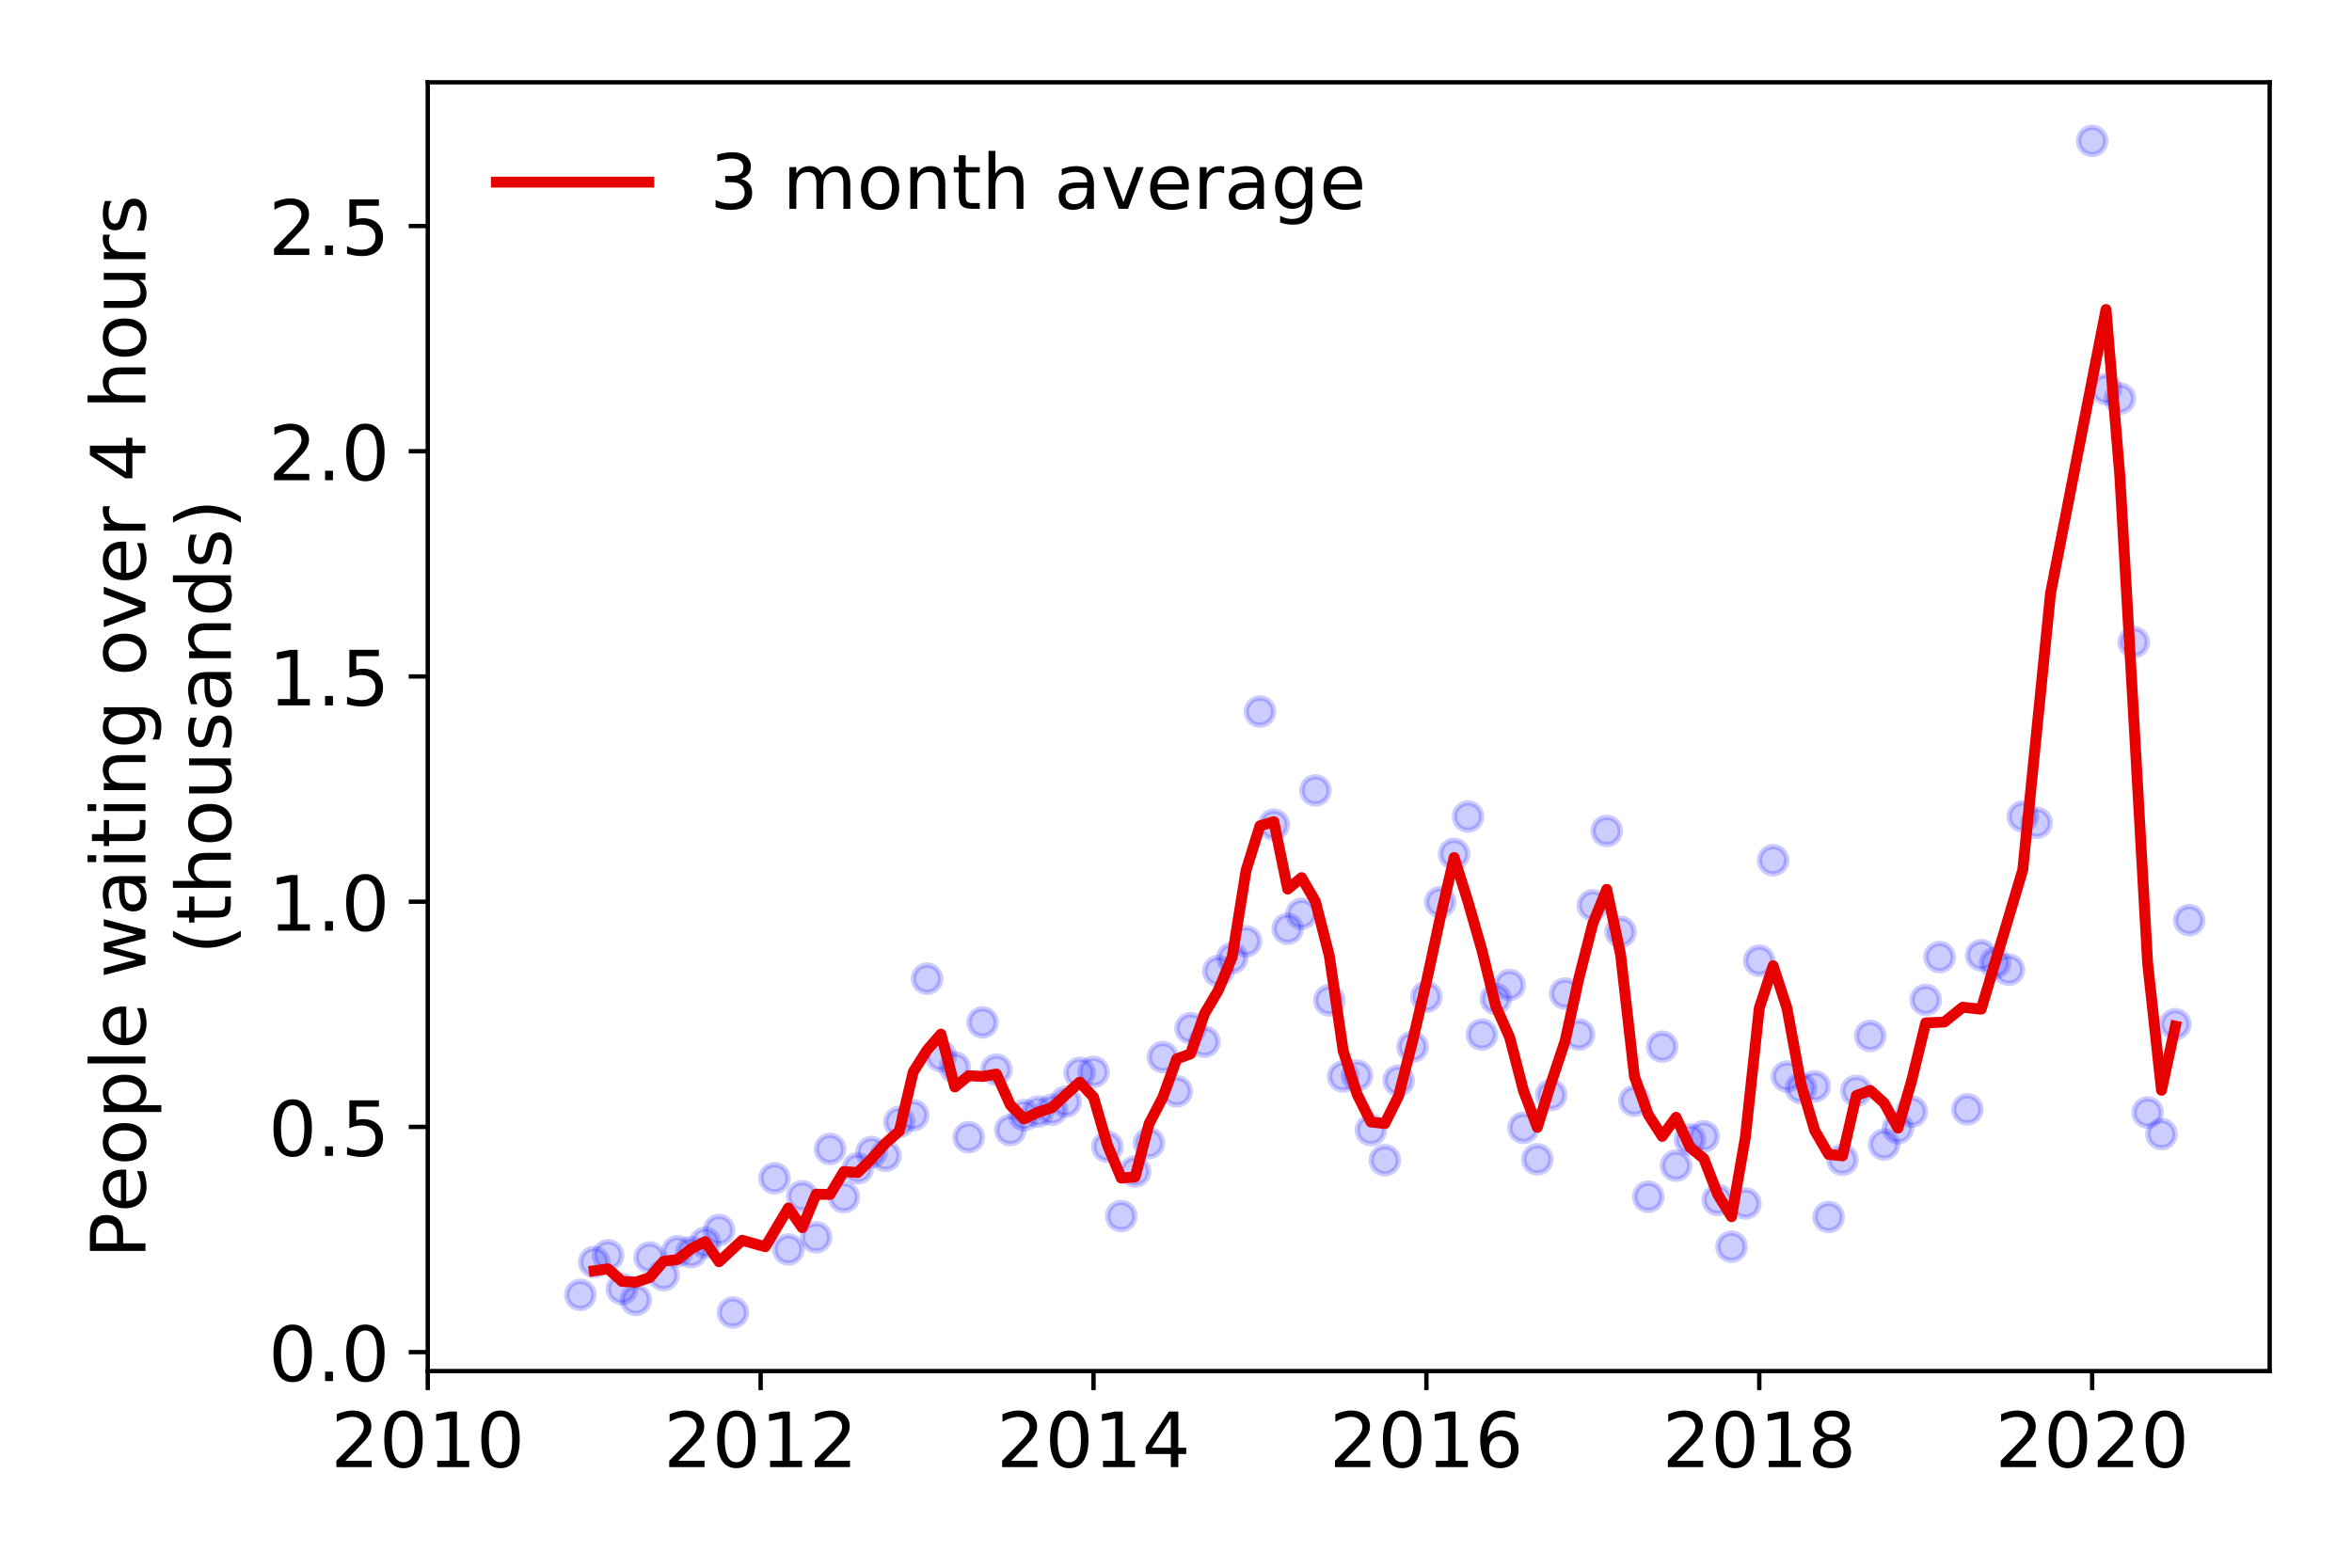 <?xml version="1.0" encoding="utf-8" standalone="no"?>
<!DOCTYPE svg PUBLIC "-//W3C//DTD SVG 1.1//EN"
  "http://www.w3.org/Graphics/SVG/1.1/DTD/svg11.dtd">
<!-- Created with matplotlib (https://matplotlib.org/) -->
<svg height="288pt" version="1.1" viewBox="0 0 432 288" width="432pt" xmlns="http://www.w3.org/2000/svg" xmlns:xlink="http://www.w3.org/1999/xlink">
 <defs>
  <style type="text/css">
*{stroke-linecap:butt;stroke-linejoin:round;}
  </style>
 </defs>
 <g id="figure_1">
  <g id="patch_1">
   <path d="M 0 288 
L 432 288 
L 432 0 
L 0 0 
z
" style="fill:#ffffff;"/>
  </g>
  <g id="axes_1">
   <g id="patch_2">
    <path d="M 78.57 251.88 
L 416.88 251.88 
L 416.88 15.12 
L 78.57 15.12 
z
" style="fill:#ffffff;"/>
   </g>
   <g id="matplotlib.axis_1">
    <g id="xtick_1">
     <g id="line2d_1">
      <defs>
       <path d="M 0 0 
L 0 3.5 
" id="m7b4db0b7ae" style="stroke:#000000;stroke-width:0.8;"/>
      </defs>
      <g>
       <use style="stroke:#000000;stroke-width:0.8;" x="78.57" xlink:href="#m7b4db0b7ae" y="251.88"/>
      </g>
     </g>
     <g id="text_1">
      <!-- 2010 -->
      <defs>
       <path d="M 19.188 8.297 
L 53.609 8.297 
L 53.609 0 
L 7.328 0 
L 7.328 8.297 
Q 12.938 14.109 22.625 23.891 
Q 32.328 33.688 34.812 36.531 
Q 39.547 41.844 41.422 45.531 
Q 43.312 49.219 43.312 52.781 
Q 43.312 58.594 39.234 62.25 
Q 35.156 65.922 28.609 65.922 
Q 23.969 65.922 18.812 64.312 
Q 13.672 62.703 7.812 59.422 
L 7.812 69.391 
Q 13.766 71.781 18.938 73 
Q 24.125 74.219 28.422 74.219 
Q 39.75 74.219 46.484 68.547 
Q 53.219 62.891 53.219 53.422 
Q 53.219 48.922 51.531 44.891 
Q 49.859 40.875 45.406 35.406 
Q 44.188 33.984 37.641 27.219 
Q 31.109 20.453 19.188 8.297 
z
" id="DejaVuSans-50"/>
       <path d="M 31.781 66.406 
Q 24.172 66.406 20.328 58.906 
Q 16.5 51.422 16.5 36.375 
Q 16.5 21.391 20.328 13.891 
Q 24.172 6.391 31.781 6.391 
Q 39.453 6.391 43.281 13.891 
Q 47.125 21.391 47.125 36.375 
Q 47.125 51.422 43.281 58.906 
Q 39.453 66.406 31.781 66.406 
z
M 31.781 74.219 
Q 44.047 74.219 50.516 64.516 
Q 56.984 54.828 56.984 36.375 
Q 56.984 17.969 50.516 8.266 
Q 44.047 -1.422 31.781 -1.422 
Q 19.531 -1.422 13.062 8.266 
Q 6.594 17.969 6.594 36.375 
Q 6.594 54.828 13.062 64.516 
Q 19.531 74.219 31.781 74.219 
z
" id="DejaVuSans-48"/>
       <path d="M 12.406 8.297 
L 28.516 8.297 
L 28.516 63.922 
L 10.984 60.406 
L 10.984 69.391 
L 28.422 72.906 
L 38.281 72.906 
L 38.281 8.297 
L 54.391 8.297 
L 54.391 0 
L 12.406 0 
z
" id="DejaVuSans-49"/>
      </defs>
      <g transform="translate(60.755 269.518)scale(0.14 -0.14)">
       <use xlink:href="#DejaVuSans-50"/>
       <use x="63.623" xlink:href="#DejaVuSans-48"/>
       <use x="127.246" xlink:href="#DejaVuSans-49"/>
       <use x="190.869" xlink:href="#DejaVuSans-48"/>
      </g>
     </g>
    </g>
    <g id="xtick_2">
     <g id="line2d_2">
      <g>
       <use style="stroke:#000000;stroke-width:0.8;" x="139.71" xlink:href="#m7b4db0b7ae" y="251.88"/>
      </g>
     </g>
     <g id="text_2">
      <!-- 2012 -->
      <g transform="translate(121.895 269.518)scale(0.14 -0.14)">
       <use xlink:href="#DejaVuSans-50"/>
       <use x="63.623" xlink:href="#DejaVuSans-48"/>
       <use x="127.246" xlink:href="#DejaVuSans-49"/>
       <use x="190.869" xlink:href="#DejaVuSans-50"/>
      </g>
     </g>
    </g>
    <g id="xtick_3">
     <g id="line2d_3">
      <g>
       <use style="stroke:#000000;stroke-width:0.8;" x="200.851" xlink:href="#m7b4db0b7ae" y="251.88"/>
      </g>
     </g>
     <g id="text_3">
      <!-- 2014 -->
      <defs>
       <path d="M 37.797 64.312 
L 12.891 25.391 
L 37.797 25.391 
z
M 35.203 72.906 
L 47.609 72.906 
L 47.609 25.391 
L 58.016 25.391 
L 58.016 17.188 
L 47.609 17.188 
L 47.609 0 
L 37.797 0 
L 37.797 17.188 
L 4.891 17.188 
L 4.891 26.703 
z
" id="DejaVuSans-52"/>
      </defs>
      <g transform="translate(183.036 269.518)scale(0.14 -0.14)">
       <use xlink:href="#DejaVuSans-50"/>
       <use x="63.623" xlink:href="#DejaVuSans-48"/>
       <use x="127.246" xlink:href="#DejaVuSans-49"/>
       <use x="190.869" xlink:href="#DejaVuSans-52"/>
      </g>
     </g>
    </g>
    <g id="xtick_4">
     <g id="line2d_4">
      <g>
       <use style="stroke:#000000;stroke-width:0.8;" x="261.991" xlink:href="#m7b4db0b7ae" y="251.88"/>
      </g>
     </g>
     <g id="text_4">
      <!-- 2016 -->
      <defs>
       <path d="M 33.016 40.375 
Q 26.375 40.375 22.484 35.828 
Q 18.609 31.297 18.609 23.391 
Q 18.609 15.531 22.484 10.953 
Q 26.375 6.391 33.016 6.391 
Q 39.656 6.391 43.531 10.953 
Q 47.406 15.531 47.406 23.391 
Q 47.406 31.297 43.531 35.828 
Q 39.656 40.375 33.016 40.375 
z
M 52.594 71.297 
L 52.594 62.312 
Q 48.875 64.062 45.094 64.984 
Q 41.312 65.922 37.594 65.922 
Q 27.828 65.922 22.672 59.328 
Q 17.531 52.734 16.797 39.406 
Q 19.672 43.656 24.016 45.922 
Q 28.375 48.188 33.594 48.188 
Q 44.578 48.188 50.953 41.516 
Q 57.328 34.859 57.328 23.391 
Q 57.328 12.156 50.688 5.359 
Q 44.047 -1.422 33.016 -1.422 
Q 20.359 -1.422 13.672 8.266 
Q 6.984 17.969 6.984 36.375 
Q 6.984 53.656 15.188 63.938 
Q 23.391 74.219 37.203 74.219 
Q 40.922 74.219 44.703 73.484 
Q 48.484 72.75 52.594 71.297 
z
" id="DejaVuSans-54"/>
      </defs>
      <g transform="translate(244.176 269.518)scale(0.14 -0.14)">
       <use xlink:href="#DejaVuSans-50"/>
       <use x="63.623" xlink:href="#DejaVuSans-48"/>
       <use x="127.246" xlink:href="#DejaVuSans-49"/>
       <use x="190.869" xlink:href="#DejaVuSans-54"/>
      </g>
     </g>
    </g>
    <g id="xtick_5">
     <g id="line2d_5">
      <g>
       <use style="stroke:#000000;stroke-width:0.8;" x="323.131" xlink:href="#m7b4db0b7ae" y="251.88"/>
      </g>
     </g>
     <g id="text_5">
      <!-- 2018 -->
      <defs>
       <path d="M 31.781 34.625 
Q 24.75 34.625 20.719 30.859 
Q 16.703 27.094 16.703 20.516 
Q 16.703 13.922 20.719 10.156 
Q 24.75 6.391 31.781 6.391 
Q 38.812 6.391 42.859 10.172 
Q 46.922 13.969 46.922 20.516 
Q 46.922 27.094 42.891 30.859 
Q 38.875 34.625 31.781 34.625 
z
M 21.922 38.812 
Q 15.578 40.375 12.031 44.719 
Q 8.5 49.078 8.5 55.328 
Q 8.5 64.062 14.719 69.141 
Q 20.953 74.219 31.781 74.219 
Q 42.672 74.219 48.875 69.141 
Q 55.078 64.062 55.078 55.328 
Q 55.078 49.078 51.531 44.719 
Q 48 40.375 41.703 38.812 
Q 48.828 37.156 52.797 32.312 
Q 56.781 27.484 56.781 20.516 
Q 56.781 9.906 50.312 4.234 
Q 43.844 -1.422 31.781 -1.422 
Q 19.734 -1.422 13.25 4.234 
Q 6.781 9.906 6.781 20.516 
Q 6.781 27.484 10.781 32.312 
Q 14.797 37.156 21.922 38.812 
z
M 18.312 54.391 
Q 18.312 48.734 21.844 45.562 
Q 25.391 42.391 31.781 42.391 
Q 38.141 42.391 41.719 45.562 
Q 45.312 48.734 45.312 54.391 
Q 45.312 60.062 41.719 63.234 
Q 38.141 66.406 31.781 66.406 
Q 25.391 66.406 21.844 63.234 
Q 18.312 60.062 18.312 54.391 
z
" id="DejaVuSans-56"/>
      </defs>
      <g transform="translate(305.316 269.518)scale(0.14 -0.14)">
       <use xlink:href="#DejaVuSans-50"/>
       <use x="63.623" xlink:href="#DejaVuSans-48"/>
       <use x="127.246" xlink:href="#DejaVuSans-49"/>
       <use x="190.869" xlink:href="#DejaVuSans-56"/>
      </g>
     </g>
    </g>
    <g id="xtick_6">
     <g id="line2d_6">
      <g>
       <use style="stroke:#000000;stroke-width:0.8;" x="384.272" xlink:href="#m7b4db0b7ae" y="251.88"/>
      </g>
     </g>
     <g id="text_6">
      <!-- 2020 -->
      <g transform="translate(366.457 269.518)scale(0.14 -0.14)">
       <use xlink:href="#DejaVuSans-50"/>
       <use x="63.623" xlink:href="#DejaVuSans-48"/>
       <use x="127.246" xlink:href="#DejaVuSans-50"/>
       <use x="190.869" xlink:href="#DejaVuSans-48"/>
      </g>
     </g>
    </g>
   </g>
   <g id="matplotlib.axis_2">
    <g id="ytick_1">
     <g id="line2d_7">
      <defs>
       <path d="M 0 0 
L -3.5 0 
" id="mf5b77425ca" style="stroke:#000000;stroke-width:0.8;"/>
      </defs>
      <g>
       <use style="stroke:#000000;stroke-width:0.8;" x="78.57" xlink:href="#mf5b77425ca" y="248.4"/>
      </g>
     </g>
     <g id="text_7">
      <!-- 0.0 -->
      <defs>
       <path d="M 10.688 12.406 
L 21 12.406 
L 21 0 
L 10.688 0 
z
" id="DejaVuSans-46"/>
      </defs>
      <g transform="translate(49.306 253.719)scale(0.14 -0.14)">
       <use xlink:href="#DejaVuSans-48"/>
       <use x="63.623" xlink:href="#DejaVuSans-46"/>
       <use x="95.41" xlink:href="#DejaVuSans-48"/>
      </g>
     </g>
    </g>
    <g id="ytick_2">
     <g id="line2d_8">
      <g>
       <use style="stroke:#000000;stroke-width:0.8;" x="78.57" xlink:href="#mf5b77425ca" y="207.025"/>
      </g>
     </g>
     <g id="text_8">
      <!-- 0.5 -->
      <defs>
       <path d="M 10.797 72.906 
L 49.516 72.906 
L 49.516 64.594 
L 19.828 64.594 
L 19.828 46.734 
Q 21.969 47.469 24.109 47.828 
Q 26.266 48.188 28.422 48.188 
Q 40.625 48.188 47.75 41.5 
Q 54.891 34.812 54.891 23.391 
Q 54.891 11.625 47.562 5.094 
Q 40.234 -1.422 26.906 -1.422 
Q 22.312 -1.422 17.547 -0.641 
Q 12.797 0.141 7.719 1.703 
L 7.719 11.625 
Q 12.109 9.234 16.797 8.062 
Q 21.484 6.891 26.703 6.891 
Q 35.156 6.891 40.078 11.328 
Q 45.016 15.766 45.016 23.391 
Q 45.016 31 40.078 35.438 
Q 35.156 39.891 26.703 39.891 
Q 22.75 39.891 18.812 39.016 
Q 14.891 38.141 10.797 36.281 
z
" id="DejaVuSans-53"/>
      </defs>
      <g transform="translate(49.306 212.344)scale(0.14 -0.14)">
       <use xlink:href="#DejaVuSans-48"/>
       <use x="63.623" xlink:href="#DejaVuSans-46"/>
       <use x="95.41" xlink:href="#DejaVuSans-53"/>
      </g>
     </g>
    </g>
    <g id="ytick_3">
     <g id="line2d_9">
      <g>
       <use style="stroke:#000000;stroke-width:0.8;" x="78.57" xlink:href="#mf5b77425ca" y="165.649"/>
      </g>
     </g>
     <g id="text_9">
      <!-- 1.0 -->
      <g transform="translate(49.306 170.968)scale(0.14 -0.14)">
       <use xlink:href="#DejaVuSans-49"/>
       <use x="63.623" xlink:href="#DejaVuSans-46"/>
       <use x="95.41" xlink:href="#DejaVuSans-48"/>
      </g>
     </g>
    </g>
    <g id="ytick_4">
     <g id="line2d_10">
      <g>
       <use style="stroke:#000000;stroke-width:0.8;" x="78.57" xlink:href="#mf5b77425ca" y="124.273"/>
      </g>
     </g>
     <g id="text_10">
      <!-- 1.5 -->
      <g transform="translate(49.306 129.592)scale(0.14 -0.14)">
       <use xlink:href="#DejaVuSans-49"/>
       <use x="63.623" xlink:href="#DejaVuSans-46"/>
       <use x="95.41" xlink:href="#DejaVuSans-53"/>
      </g>
     </g>
    </g>
    <g id="ytick_5">
     <g id="line2d_11">
      <g>
       <use style="stroke:#000000;stroke-width:0.8;" x="78.57" xlink:href="#mf5b77425ca" y="82.898"/>
      </g>
     </g>
     <g id="text_11">
      <!-- 2.0 -->
      <g transform="translate(49.306 88.216)scale(0.14 -0.14)">
       <use xlink:href="#DejaVuSans-50"/>
       <use x="63.623" xlink:href="#DejaVuSans-46"/>
       <use x="95.41" xlink:href="#DejaVuSans-48"/>
      </g>
     </g>
    </g>
    <g id="ytick_6">
     <g id="line2d_12">
      <g>
       <use style="stroke:#000000;stroke-width:0.8;" x="78.57" xlink:href="#mf5b77425ca" y="41.522"/>
      </g>
     </g>
     <g id="text_12">
      <!-- 2.5 -->
      <g transform="translate(49.306 46.841)scale(0.14 -0.14)">
       <use xlink:href="#DejaVuSans-50"/>
       <use x="63.623" xlink:href="#DejaVuSans-46"/>
       <use x="95.41" xlink:href="#DejaVuSans-53"/>
      </g>
     </g>
    </g>
    <g id="text_13">
     <!-- People waiting over 4 hours -->
     <defs>
      <path d="M 19.672 64.797 
L 19.672 37.406 
L 32.078 37.406 
Q 38.969 37.406 42.719 40.969 
Q 46.484 44.531 46.484 51.125 
Q 46.484 57.672 42.719 61.234 
Q 38.969 64.797 32.078 64.797 
z
M 9.812 72.906 
L 32.078 72.906 
Q 44.344 72.906 50.609 67.359 
Q 56.891 61.812 56.891 51.125 
Q 56.891 40.328 50.609 34.812 
Q 44.344 29.297 32.078 29.297 
L 19.672 29.297 
L 19.672 0 
L 9.812 0 
z
" id="DejaVuSans-80"/>
      <path d="M 56.203 29.594 
L 56.203 25.203 
L 14.891 25.203 
Q 15.484 15.922 20.484 11.062 
Q 25.484 6.203 34.422 6.203 
Q 39.594 6.203 44.453 7.469 
Q 49.312 8.734 54.109 11.281 
L 54.109 2.781 
Q 49.266 0.734 44.188 -0.344 
Q 39.109 -1.422 33.891 -1.422 
Q 20.797 -1.422 13.156 6.188 
Q 5.516 13.812 5.516 26.812 
Q 5.516 40.234 12.766 48.109 
Q 20.016 56 32.328 56 
Q 43.359 56 49.781 48.891 
Q 56.203 41.797 56.203 29.594 
z
M 47.219 32.234 
Q 47.125 39.594 43.094 43.984 
Q 39.062 48.391 32.422 48.391 
Q 24.906 48.391 20.391 44.141 
Q 15.875 39.891 15.188 32.172 
z
" id="DejaVuSans-101"/>
      <path d="M 30.609 48.391 
Q 23.391 48.391 19.188 42.75 
Q 14.984 37.109 14.984 27.297 
Q 14.984 17.484 19.156 11.844 
Q 23.344 6.203 30.609 6.203 
Q 37.797 6.203 41.984 11.859 
Q 46.188 17.531 46.188 27.297 
Q 46.188 37.016 41.984 42.703 
Q 37.797 48.391 30.609 48.391 
z
M 30.609 56 
Q 42.328 56 49.016 48.375 
Q 55.719 40.766 55.719 27.297 
Q 55.719 13.875 49.016 6.219 
Q 42.328 -1.422 30.609 -1.422 
Q 18.844 -1.422 12.172 6.219 
Q 5.516 13.875 5.516 27.297 
Q 5.516 40.766 12.172 48.375 
Q 18.844 56 30.609 56 
z
" id="DejaVuSans-111"/>
      <path d="M 18.109 8.203 
L 18.109 -20.797 
L 9.078 -20.797 
L 9.078 54.688 
L 18.109 54.688 
L 18.109 46.391 
Q 20.953 51.266 25.266 53.625 
Q 29.594 56 35.594 56 
Q 45.562 56 51.781 48.094 
Q 58.016 40.188 58.016 27.297 
Q 58.016 14.406 51.781 6.484 
Q 45.562 -1.422 35.594 -1.422 
Q 29.594 -1.422 25.266 0.953 
Q 20.953 3.328 18.109 8.203 
z
M 48.688 27.297 
Q 48.688 37.203 44.609 42.844 
Q 40.531 48.484 33.406 48.484 
Q 26.266 48.484 22.188 42.844 
Q 18.109 37.203 18.109 27.297 
Q 18.109 17.391 22.188 11.75 
Q 26.266 6.109 33.406 6.109 
Q 40.531 6.109 44.609 11.75 
Q 48.688 17.391 48.688 27.297 
z
" id="DejaVuSans-112"/>
      <path d="M 9.422 75.984 
L 18.406 75.984 
L 18.406 0 
L 9.422 0 
z
" id="DejaVuSans-108"/>
      <path id="DejaVuSans-32"/>
      <path d="M 4.203 54.688 
L 13.188 54.688 
L 24.422 12.016 
L 35.594 54.688 
L 46.188 54.688 
L 57.422 12.016 
L 68.609 54.688 
L 77.594 54.688 
L 63.281 0 
L 52.688 0 
L 40.922 44.828 
L 29.109 0 
L 18.5 0 
z
" id="DejaVuSans-119"/>
      <path d="M 34.281 27.484 
Q 23.391 27.484 19.188 25 
Q 14.984 22.516 14.984 16.5 
Q 14.984 11.719 18.141 8.906 
Q 21.297 6.109 26.703 6.109 
Q 34.188 6.109 38.703 11.406 
Q 43.219 16.703 43.219 25.484 
L 43.219 27.484 
z
M 52.203 31.203 
L 52.203 0 
L 43.219 0 
L 43.219 8.297 
Q 40.141 3.328 35.547 0.953 
Q 30.953 -1.422 24.312 -1.422 
Q 15.922 -1.422 10.953 3.297 
Q 6 8.016 6 15.922 
Q 6 25.141 12.172 29.828 
Q 18.359 34.516 30.609 34.516 
L 43.219 34.516 
L 43.219 35.406 
Q 43.219 41.609 39.141 45 
Q 35.062 48.391 27.688 48.391 
Q 23 48.391 18.547 47.266 
Q 14.109 46.141 10.016 43.891 
L 10.016 52.203 
Q 14.938 54.109 19.578 55.047 
Q 24.219 56 28.609 56 
Q 40.484 56 46.344 49.844 
Q 52.203 43.703 52.203 31.203 
z
" id="DejaVuSans-97"/>
      <path d="M 9.422 54.688 
L 18.406 54.688 
L 18.406 0 
L 9.422 0 
z
M 9.422 75.984 
L 18.406 75.984 
L 18.406 64.594 
L 9.422 64.594 
z
" id="DejaVuSans-105"/>
      <path d="M 18.312 70.219 
L 18.312 54.688 
L 36.812 54.688 
L 36.812 47.703 
L 18.312 47.703 
L 18.312 18.016 
Q 18.312 11.328 20.141 9.422 
Q 21.969 7.516 27.594 7.516 
L 36.812 7.516 
L 36.812 0 
L 27.594 0 
Q 17.188 0 13.234 3.875 
Q 9.281 7.766 9.281 18.016 
L 9.281 47.703 
L 2.688 47.703 
L 2.688 54.688 
L 9.281 54.688 
L 9.281 70.219 
z
" id="DejaVuSans-116"/>
      <path d="M 54.891 33.016 
L 54.891 0 
L 45.906 0 
L 45.906 32.719 
Q 45.906 40.484 42.875 44.328 
Q 39.844 48.188 33.797 48.188 
Q 26.516 48.188 22.312 43.547 
Q 18.109 38.922 18.109 30.906 
L 18.109 0 
L 9.078 0 
L 9.078 54.688 
L 18.109 54.688 
L 18.109 46.188 
Q 21.344 51.125 25.703 53.562 
Q 30.078 56 35.797 56 
Q 45.219 56 50.047 50.172 
Q 54.891 44.344 54.891 33.016 
z
" id="DejaVuSans-110"/>
      <path d="M 45.406 27.984 
Q 45.406 37.75 41.375 43.109 
Q 37.359 48.484 30.078 48.484 
Q 22.859 48.484 18.828 43.109 
Q 14.797 37.75 14.797 27.984 
Q 14.797 18.266 18.828 12.891 
Q 22.859 7.516 30.078 7.516 
Q 37.359 7.516 41.375 12.891 
Q 45.406 18.266 45.406 27.984 
z
M 54.391 6.781 
Q 54.391 -7.172 48.188 -13.984 
Q 42 -20.797 29.203 -20.797 
Q 24.469 -20.797 20.266 -20.094 
Q 16.062 -19.391 12.109 -17.922 
L 12.109 -9.188 
Q 16.062 -11.328 19.922 -12.344 
Q 23.781 -13.375 27.781 -13.375 
Q 36.625 -13.375 41.016 -8.766 
Q 45.406 -4.156 45.406 5.172 
L 45.406 9.625 
Q 42.625 4.781 38.281 2.391 
Q 33.938 0 27.875 0 
Q 17.828 0 11.672 7.656 
Q 5.516 15.328 5.516 27.984 
Q 5.516 40.672 11.672 48.328 
Q 17.828 56 27.875 56 
Q 33.938 56 38.281 53.609 
Q 42.625 51.219 45.406 46.391 
L 45.406 54.688 
L 54.391 54.688 
z
" id="DejaVuSans-103"/>
      <path d="M 2.984 54.688 
L 12.5 54.688 
L 29.594 8.797 
L 46.688 54.688 
L 56.203 54.688 
L 35.688 0 
L 23.484 0 
z
" id="DejaVuSans-118"/>
      <path d="M 41.109 46.297 
Q 39.594 47.172 37.812 47.578 
Q 36.031 48 33.891 48 
Q 26.266 48 22.188 43.047 
Q 18.109 38.094 18.109 28.812 
L 18.109 0 
L 9.078 0 
L 9.078 54.688 
L 18.109 54.688 
L 18.109 46.188 
Q 20.953 51.172 25.484 53.578 
Q 30.031 56 36.531 56 
Q 37.453 56 38.578 55.875 
Q 39.703 55.766 41.062 55.516 
z
" id="DejaVuSans-114"/>
      <path d="M 54.891 33.016 
L 54.891 0 
L 45.906 0 
L 45.906 32.719 
Q 45.906 40.484 42.875 44.328 
Q 39.844 48.188 33.797 48.188 
Q 26.516 48.188 22.312 43.547 
Q 18.109 38.922 18.109 30.906 
L 18.109 0 
L 9.078 0 
L 9.078 75.984 
L 18.109 75.984 
L 18.109 46.188 
Q 21.344 51.125 25.703 53.562 
Q 30.078 56 35.797 56 
Q 45.219 56 50.047 50.172 
Q 54.891 44.344 54.891 33.016 
z
" id="DejaVuSans-104"/>
      <path d="M 8.5 21.578 
L 8.5 54.688 
L 17.484 54.688 
L 17.484 21.922 
Q 17.484 14.156 20.5 10.266 
Q 23.531 6.391 29.594 6.391 
Q 36.859 6.391 41.078 11.031 
Q 45.312 15.672 45.312 23.688 
L 45.312 54.688 
L 54.297 54.688 
L 54.297 0 
L 45.312 0 
L 45.312 8.406 
Q 42.047 3.422 37.719 1 
Q 33.406 -1.422 27.688 -1.422 
Q 18.266 -1.422 13.375 4.438 
Q 8.5 10.297 8.5 21.578 
z
M 31.109 56 
z
" id="DejaVuSans-117"/>
      <path d="M 44.281 53.078 
L 44.281 44.578 
Q 40.484 46.531 36.375 47.5 
Q 32.281 48.484 27.875 48.484 
Q 21.188 48.484 17.844 46.438 
Q 14.5 44.391 14.5 40.281 
Q 14.5 37.156 16.891 35.375 
Q 19.281 33.594 26.516 31.984 
L 29.594 31.297 
Q 39.156 29.25 43.188 25.516 
Q 47.219 21.781 47.219 15.094 
Q 47.219 7.469 41.188 3.016 
Q 35.156 -1.422 24.609 -1.422 
Q 20.219 -1.422 15.453 -0.562 
Q 10.688 0.297 5.422 2 
L 5.422 11.281 
Q 10.406 8.688 15.234 7.391 
Q 20.062 6.109 24.812 6.109 
Q 31.156 6.109 34.562 8.281 
Q 37.984 10.453 37.984 14.406 
Q 37.984 18.062 35.516 20.016 
Q 33.062 21.969 24.703 23.781 
L 21.578 24.516 
Q 13.234 26.266 9.516 29.906 
Q 5.812 33.547 5.812 39.891 
Q 5.812 47.609 11.281 51.797 
Q 16.75 56 26.812 56 
Q 31.781 56 36.172 55.266 
Q 40.578 54.547 44.281 53.078 
z
" id="DejaVuSans-115"/>
     </defs>
     <g transform="translate(26.717 231.175)rotate(-90)scale(0.14 -0.14)">
      <use xlink:href="#DejaVuSans-80"/>
      <use x="60.256" xlink:href="#DejaVuSans-101"/>
      <use x="121.779" xlink:href="#DejaVuSans-111"/>
      <use x="182.961" xlink:href="#DejaVuSans-112"/>
      <use x="246.438" xlink:href="#DejaVuSans-108"/>
      <use x="274.221" xlink:href="#DejaVuSans-101"/>
      <use x="335.744" xlink:href="#DejaVuSans-32"/>
      <use x="367.531" xlink:href="#DejaVuSans-119"/>
      <use x="449.318" xlink:href="#DejaVuSans-97"/>
      <use x="510.598" xlink:href="#DejaVuSans-105"/>
      <use x="538.381" xlink:href="#DejaVuSans-116"/>
      <use x="577.59" xlink:href="#DejaVuSans-105"/>
      <use x="605.373" xlink:href="#DejaVuSans-110"/>
      <use x="668.752" xlink:href="#DejaVuSans-103"/>
      <use x="732.229" xlink:href="#DejaVuSans-32"/>
      <use x="764.016" xlink:href="#DejaVuSans-111"/>
      <use x="825.197" xlink:href="#DejaVuSans-118"/>
      <use x="884.377" xlink:href="#DejaVuSans-101"/>
      <use x="945.9" xlink:href="#DejaVuSans-114"/>
      <use x="987.014" xlink:href="#DejaVuSans-32"/>
      <use x="1018.801" xlink:href="#DejaVuSans-52"/>
      <use x="1082.424" xlink:href="#DejaVuSans-32"/>
      <use x="1114.211" xlink:href="#DejaVuSans-104"/>
      <use x="1177.59" xlink:href="#DejaVuSans-111"/>
      <use x="1238.771" xlink:href="#DejaVuSans-117"/>
      <use x="1302.15" xlink:href="#DejaVuSans-114"/>
      <use x="1343.264" xlink:href="#DejaVuSans-115"/>
     </g>
     <!-- (thousands) -->
     <defs>
      <path d="M 31 75.875 
Q 24.469 64.656 21.281 53.656 
Q 18.109 42.672 18.109 31.391 
Q 18.109 20.125 21.312 9.062 
Q 24.516 -2 31 -13.188 
L 23.188 -13.188 
Q 15.875 -1.703 12.234 9.375 
Q 8.594 20.453 8.594 31.391 
Q 8.594 42.281 12.203 53.312 
Q 15.828 64.359 23.188 75.875 
z
" id="DejaVuSans-40"/>
      <path d="M 45.406 46.391 
L 45.406 75.984 
L 54.391 75.984 
L 54.391 0 
L 45.406 0 
L 45.406 8.203 
Q 42.578 3.328 38.25 0.953 
Q 33.938 -1.422 27.875 -1.422 
Q 17.969 -1.422 11.734 6.484 
Q 5.516 14.406 5.516 27.297 
Q 5.516 40.188 11.734 48.094 
Q 17.969 56 27.875 56 
Q 33.938 56 38.25 53.625 
Q 42.578 51.266 45.406 46.391 
z
M 14.797 27.297 
Q 14.797 17.391 18.875 11.75 
Q 22.953 6.109 30.078 6.109 
Q 37.203 6.109 41.297 11.75 
Q 45.406 17.391 45.406 27.297 
Q 45.406 37.203 41.297 42.844 
Q 37.203 48.484 30.078 48.484 
Q 22.953 48.484 18.875 42.844 
Q 14.797 37.203 14.797 27.297 
z
" id="DejaVuSans-100"/>
      <path d="M 8.016 75.875 
L 15.828 75.875 
Q 23.141 64.359 26.781 53.312 
Q 30.422 42.281 30.422 31.391 
Q 30.422 20.453 26.781 9.375 
Q 23.141 -1.703 15.828 -13.188 
L 8.016 -13.188 
Q 14.5 -2 17.703 9.062 
Q 20.906 20.125 20.906 31.391 
Q 20.906 42.672 17.703 53.656 
Q 14.5 64.656 8.016 75.875 
z
" id="DejaVuSans-41"/>
     </defs>
     <g transform="translate(42.394 175.325)rotate(-90)scale(0.14 -0.14)">
      <use xlink:href="#DejaVuSans-40"/>
      <use x="39.014" xlink:href="#DejaVuSans-116"/>
      <use x="78.223" xlink:href="#DejaVuSans-104"/>
      <use x="141.602" xlink:href="#DejaVuSans-111"/>
      <use x="202.783" xlink:href="#DejaVuSans-117"/>
      <use x="266.162" xlink:href="#DejaVuSans-115"/>
      <use x="318.262" xlink:href="#DejaVuSans-97"/>
      <use x="379.541" xlink:href="#DejaVuSans-110"/>
      <use x="442.92" xlink:href="#DejaVuSans-100"/>
      <use x="506.396" xlink:href="#DejaVuSans-115"/>
      <use x="558.496" xlink:href="#DejaVuSans-41"/>
     </g>
    </g>
   </g>
   <g id="line2d_13">
    <defs>
     <path d="M 0 2.5 
C 0.663 2.5 1.299 2.237 1.768 1.768 
C 2.237 1.299 2.5 0.663 2.5 0 
C 2.5 -0.663 2.237 -1.299 1.768 -1.768 
C 1.299 -2.237 0.663 -2.5 0 -2.5 
C -0.663 -2.5 -1.299 -2.237 -1.768 -1.768 
C -2.237 -1.299 -2.5 -0.663 -2.5 0 
C -2.5 0.663 -2.237 1.299 -1.768 1.768 
C -1.299 2.237 -0.663 2.5 0 2.5 
z
" id="mfb0675522c" style="stroke:#0000ff;stroke-opacity:0.2;"/>
    </defs>
    <g clip-path="url(#pc6dfa59735)">
     <use style="fill:#0000ff;fill-opacity:0.2;stroke:#0000ff;stroke-opacity:0.2;" x="402.104" xlink:href="#mfb0675522c" y="169.042"/>
     <use style="fill:#0000ff;fill-opacity:0.2;stroke:#0000ff;stroke-opacity:0.2;" x="399.557" xlink:href="#mfb0675522c" y="188.157"/>
     <use style="fill:#0000ff;fill-opacity:0.2;stroke:#0000ff;stroke-opacity:0.2;" x="397.009" xlink:href="#mfb0675522c" y="208.349"/>
     <use style="fill:#0000ff;fill-opacity:0.2;stroke:#0000ff;stroke-opacity:0.2;" x="394.462" xlink:href="#mfb0675522c" y="204.377"/>
     <use style="fill:#0000ff;fill-opacity:0.2;stroke:#0000ff;stroke-opacity:0.2;" x="391.914" xlink:href="#mfb0675522c" y="117.984"/>
     <use style="fill:#0000ff;fill-opacity:0.2;stroke:#0000ff;stroke-opacity:0.2;" x="389.367" xlink:href="#mfb0675522c" y="73.216"/>
     <use style="fill:#0000ff;fill-opacity:0.2;stroke:#0000ff;stroke-opacity:0.2;" x="386.819" xlink:href="#mfb0675522c" y="71.478"/>
     <use style="fill:#0000ff;fill-opacity:0.2;stroke:#0000ff;stroke-opacity:0.2;" x="384.272" xlink:href="#mfb0675522c" y="25.882"/>
     <use style="fill:#0000ff;fill-opacity:0.2;stroke:#0000ff;stroke-opacity:0.2;" x="374.082" xlink:href="#mfb0675522c" y="151.167"/>
     <use style="fill:#0000ff;fill-opacity:0.2;stroke:#0000ff;stroke-opacity:0.2;" x="371.534" xlink:href="#mfb0675522c" y="150.009"/>
     <use style="fill:#0000ff;fill-opacity:0.2;stroke:#0000ff;stroke-opacity:0.2;" x="368.987" xlink:href="#mfb0675522c" y="178.144"/>
     <use style="fill:#0000ff;fill-opacity:0.2;stroke:#0000ff;stroke-opacity:0.2;" x="366.439" xlink:href="#mfb0675522c" y="176.903"/>
     <use style="fill:#0000ff;fill-opacity:0.2;stroke:#0000ff;stroke-opacity:0.2;" x="363.892" xlink:href="#mfb0675522c" y="175.496"/>
     <use style="fill:#0000ff;fill-opacity:0.2;stroke:#0000ff;stroke-opacity:0.2;" x="361.344" xlink:href="#mfb0675522c" y="203.797"/>
     <use style="fill:#0000ff;fill-opacity:0.2;stroke:#0000ff;stroke-opacity:0.2;" x="356.249" xlink:href="#mfb0675522c" y="175.827"/>
     <use style="fill:#0000ff;fill-opacity:0.2;stroke:#0000ff;stroke-opacity:0.2;" x="353.702" xlink:href="#mfb0675522c" y="183.689"/>
     <use style="fill:#0000ff;fill-opacity:0.2;stroke:#0000ff;stroke-opacity:0.2;" x="351.154" xlink:href="#mfb0675522c" y="204.211"/>
     <use style="fill:#0000ff;fill-opacity:0.2;stroke:#0000ff;stroke-opacity:0.2;" x="348.607" xlink:href="#mfb0675522c" y="207.273"/>
     <use style="fill:#0000ff;fill-opacity:0.2;stroke:#0000ff;stroke-opacity:0.2;" x="346.059" xlink:href="#mfb0675522c" y="210.252"/>
     <use style="fill:#0000ff;fill-opacity:0.2;stroke:#0000ff;stroke-opacity:0.2;" x="343.512" xlink:href="#mfb0675522c" y="190.309"/>
     <use style="fill:#0000ff;fill-opacity:0.2;stroke:#0000ff;stroke-opacity:0.2;" x="340.964" xlink:href="#mfb0675522c" y="200.404"/>
     <use style="fill:#0000ff;fill-opacity:0.2;stroke:#0000ff;stroke-opacity:0.2;" x="338.417" xlink:href="#mfb0675522c" y="213.065"/>
     <use style="fill:#0000ff;fill-opacity:0.2;stroke:#0000ff;stroke-opacity:0.2;" x="335.869" xlink:href="#mfb0675522c" y="223.575"/>
     <use style="fill:#0000ff;fill-opacity:0.2;stroke:#0000ff;stroke-opacity:0.2;" x="333.322" xlink:href="#mfb0675522c" y="199.577"/>
     <use style="fill:#0000ff;fill-opacity:0.2;stroke:#0000ff;stroke-opacity:0.2;" x="330.774" xlink:href="#mfb0675522c" y="199.908"/>
     <use style="fill:#0000ff;fill-opacity:0.2;stroke:#0000ff;stroke-opacity:0.2;" x="328.226" xlink:href="#mfb0675522c" y="197.756"/>
     <use style="fill:#0000ff;fill-opacity:0.2;stroke:#0000ff;stroke-opacity:0.2;" x="325.679" xlink:href="#mfb0675522c" y="158.036"/>
     <use style="fill:#0000ff;fill-opacity:0.2;stroke:#0000ff;stroke-opacity:0.2;" x="323.131" xlink:href="#mfb0675522c" y="176.489"/>
     <use style="fill:#0000ff;fill-opacity:0.2;stroke:#0000ff;stroke-opacity:0.2;" x="320.584" xlink:href="#mfb0675522c" y="221.092"/>
     <use style="fill:#0000ff;fill-opacity:0.2;stroke:#0000ff;stroke-opacity:0.2;" x="318.036" xlink:href="#mfb0675522c" y="229.036"/>
     <use style="fill:#0000ff;fill-opacity:0.2;stroke:#0000ff;stroke-opacity:0.2;" x="315.489" xlink:href="#mfb0675522c" y="220.43"/>
     <use style="fill:#0000ff;fill-opacity:0.2;stroke:#0000ff;stroke-opacity:0.2;" x="312.941" xlink:href="#mfb0675522c" y="208.762"/>
     <use style="fill:#0000ff;fill-opacity:0.2;stroke:#0000ff;stroke-opacity:0.2;" x="310.394" xlink:href="#mfb0675522c" y="209.342"/>
     <use style="fill:#0000ff;fill-opacity:0.2;stroke:#0000ff;stroke-opacity:0.2;" x="307.846" xlink:href="#mfb0675522c" y="214.141"/>
     <use style="fill:#0000ff;fill-opacity:0.2;stroke:#0000ff;stroke-opacity:0.2;" x="305.299" xlink:href="#mfb0675522c" y="192.295"/>
     <use style="fill:#0000ff;fill-opacity:0.2;stroke:#0000ff;stroke-opacity:0.2;" x="302.751" xlink:href="#mfb0675522c" y="219.851"/>
     <use style="fill:#0000ff;fill-opacity:0.2;stroke:#0000ff;stroke-opacity:0.2;" x="300.204" xlink:href="#mfb0675522c" y="202.225"/>
     <use style="fill:#0000ff;fill-opacity:0.2;stroke:#0000ff;stroke-opacity:0.2;" x="297.656" xlink:href="#mfb0675522c" y="171.193"/>
     <use style="fill:#0000ff;fill-opacity:0.2;stroke:#0000ff;stroke-opacity:0.2;" x="295.109" xlink:href="#mfb0675522c" y="152.657"/>
     <use style="fill:#0000ff;fill-opacity:0.2;stroke:#0000ff;stroke-opacity:0.2;" x="292.561" xlink:href="#mfb0675522c" y="166.311"/>
     <use style="fill:#0000ff;fill-opacity:0.2;stroke:#0000ff;stroke-opacity:0.2;" x="290.014" xlink:href="#mfb0675522c" y="190.061"/>
     <use style="fill:#0000ff;fill-opacity:0.2;stroke:#0000ff;stroke-opacity:0.2;" x="287.466" xlink:href="#mfb0675522c" y="182.53"/>
     <use style="fill:#0000ff;fill-opacity:0.2;stroke:#0000ff;stroke-opacity:0.2;" x="284.919" xlink:href="#mfb0675522c" y="201.149"/>
     <use style="fill:#0000ff;fill-opacity:0.2;stroke:#0000ff;stroke-opacity:0.2;" x="282.371" xlink:href="#mfb0675522c" y="212.983"/>
     <use style="fill:#0000ff;fill-opacity:0.2;stroke:#0000ff;stroke-opacity:0.2;" x="279.824" xlink:href="#mfb0675522c" y="207.19"/>
     <use style="fill:#0000ff;fill-opacity:0.2;stroke:#0000ff;stroke-opacity:0.2;" x="277.276" xlink:href="#mfb0675522c" y="180.958"/>
     <use style="fill:#0000ff;fill-opacity:0.2;stroke:#0000ff;stroke-opacity:0.2;" x="274.729" xlink:href="#mfb0675522c" y="183.523"/>
     <use style="fill:#0000ff;fill-opacity:0.2;stroke:#0000ff;stroke-opacity:0.2;" x="272.181" xlink:href="#mfb0675522c" y="190.061"/>
     <use style="fill:#0000ff;fill-opacity:0.2;stroke:#0000ff;stroke-opacity:0.2;" x="269.634" xlink:href="#mfb0675522c" y="150.009"/>
     <use style="fill:#0000ff;fill-opacity:0.2;stroke:#0000ff;stroke-opacity:0.2;" x="267.086" xlink:href="#mfb0675522c" y="156.877"/>
     <use style="fill:#0000ff;fill-opacity:0.2;stroke:#0000ff;stroke-opacity:0.2;" x="264.539" xlink:href="#mfb0675522c" y="165.732"/>
     <use style="fill:#0000ff;fill-opacity:0.2;stroke:#0000ff;stroke-opacity:0.2;" x="261.991" xlink:href="#mfb0675522c" y="183.109"/>
     <use style="fill:#0000ff;fill-opacity:0.2;stroke:#0000ff;stroke-opacity:0.2;" x="259.444" xlink:href="#mfb0675522c" y="192.295"/>
     <use style="fill:#0000ff;fill-opacity:0.2;stroke:#0000ff;stroke-opacity:0.2;" x="256.896" xlink:href="#mfb0675522c" y="198.501"/>
     <use style="fill:#0000ff;fill-opacity:0.2;stroke:#0000ff;stroke-opacity:0.2;" x="254.349" xlink:href="#mfb0675522c" y="213.148"/>
     <use style="fill:#0000ff;fill-opacity:0.2;stroke:#0000ff;stroke-opacity:0.2;" x="251.801" xlink:href="#mfb0675522c" y="207.604"/>
     <use style="fill:#0000ff;fill-opacity:0.2;stroke:#0000ff;stroke-opacity:0.2;" x="249.254" xlink:href="#mfb0675522c" y="197.591"/>
     <use style="fill:#0000ff;fill-opacity:0.2;stroke:#0000ff;stroke-opacity:0.2;" x="246.706" xlink:href="#mfb0675522c" y="197.756"/>
     <use style="fill:#0000ff;fill-opacity:0.2;stroke:#0000ff;stroke-opacity:0.2;" x="244.158" xlink:href="#mfb0675522c" y="183.771"/>
     <use style="fill:#0000ff;fill-opacity:0.2;stroke:#0000ff;stroke-opacity:0.2;" x="241.611" xlink:href="#mfb0675522c" y="145.209"/>
     <use style="fill:#0000ff;fill-opacity:0.2;stroke:#0000ff;stroke-opacity:0.2;" x="239.063" xlink:href="#mfb0675522c" y="167.883"/>
     <use style="fill:#0000ff;fill-opacity:0.2;stroke:#0000ff;stroke-opacity:0.2;" x="236.516" xlink:href="#mfb0675522c" y="170.614"/>
     <use style="fill:#0000ff;fill-opacity:0.2;stroke:#0000ff;stroke-opacity:0.2;" x="233.968" xlink:href="#mfb0675522c" y="151.498"/>
     <use style="fill:#0000ff;fill-opacity:0.2;stroke:#0000ff;stroke-opacity:0.2;" x="231.421" xlink:href="#mfb0675522c" y="130.728"/>
     <use style="fill:#0000ff;fill-opacity:0.2;stroke:#0000ff;stroke-opacity:0.2;" x="228.873" xlink:href="#mfb0675522c" y="172.931"/>
     <use style="fill:#0000ff;fill-opacity:0.2;stroke:#0000ff;stroke-opacity:0.2;" x="226.326" xlink:href="#mfb0675522c" y="175.993"/>
     <use style="fill:#0000ff;fill-opacity:0.2;stroke:#0000ff;stroke-opacity:0.2;" x="223.778" xlink:href="#mfb0675522c" y="178.393"/>
     <use style="fill:#0000ff;fill-opacity:0.2;stroke:#0000ff;stroke-opacity:0.2;" x="221.231" xlink:href="#mfb0675522c" y="191.385"/>
     <use style="fill:#0000ff;fill-opacity:0.2;stroke:#0000ff;stroke-opacity:0.2;" x="218.683" xlink:href="#mfb0675522c" y="188.902"/>
     <use style="fill:#0000ff;fill-opacity:0.2;stroke:#0000ff;stroke-opacity:0.2;" x="216.136" xlink:href="#mfb0675522c" y="200.487"/>
     <use style="fill:#0000ff;fill-opacity:0.2;stroke:#0000ff;stroke-opacity:0.2;" x="213.588" xlink:href="#mfb0675522c" y="194.198"/>
     <use style="fill:#0000ff;fill-opacity:0.2;stroke:#0000ff;stroke-opacity:0.2;" x="211.041" xlink:href="#mfb0675522c" y="210.004"/>
     <use style="fill:#0000ff;fill-opacity:0.2;stroke:#0000ff;stroke-opacity:0.2;" x="208.493" xlink:href="#mfb0675522c" y="215.217"/>
     <use style="fill:#0000ff;fill-opacity:0.2;stroke:#0000ff;stroke-opacity:0.2;" x="205.946" xlink:href="#mfb0675522c" y="223.409"/>
     <use style="fill:#0000ff;fill-opacity:0.2;stroke:#0000ff;stroke-opacity:0.2;" x="203.398" xlink:href="#mfb0675522c" y="210.666"/>
     <use style="fill:#0000ff;fill-opacity:0.2;stroke:#0000ff;stroke-opacity:0.2;" x="200.851" xlink:href="#mfb0675522c" y="196.929"/>
     <use style="fill:#0000ff;fill-opacity:0.2;stroke:#0000ff;stroke-opacity:0.2;" x="198.303" xlink:href="#mfb0675522c" y="197.094"/>
     <use style="fill:#0000ff;fill-opacity:0.2;stroke:#0000ff;stroke-opacity:0.2;" x="195.756" xlink:href="#mfb0675522c" y="202.391"/>
     <use style="fill:#0000ff;fill-opacity:0.2;stroke:#0000ff;stroke-opacity:0.2;" x="193.208" xlink:href="#mfb0675522c" y="203.88"/>
     <use style="fill:#0000ff;fill-opacity:0.2;stroke:#0000ff;stroke-opacity:0.2;" x="190.661" xlink:href="#mfb0675522c" y="204.211"/>
     <use style="fill:#0000ff;fill-opacity:0.2;stroke:#0000ff;stroke-opacity:0.2;" x="188.113" xlink:href="#mfb0675522c" y="204.873"/>
     <use style="fill:#0000ff;fill-opacity:0.2;stroke:#0000ff;stroke-opacity:0.2;" x="185.566" xlink:href="#mfb0675522c" y="207.604"/>
     <use style="fill:#0000ff;fill-opacity:0.2;stroke:#0000ff;stroke-opacity:0.2;" x="183.018" xlink:href="#mfb0675522c" y="196.515"/>
     <use style="fill:#0000ff;fill-opacity:0.2;stroke:#0000ff;stroke-opacity:0.2;" x="180.471" xlink:href="#mfb0675522c" y="187.826"/>
     <use style="fill:#0000ff;fill-opacity:0.2;stroke:#0000ff;stroke-opacity:0.2;" x="177.923" xlink:href="#mfb0675522c" y="208.928"/>
     <use style="fill:#0000ff;fill-opacity:0.2;stroke:#0000ff;stroke-opacity:0.2;" x="175.376" xlink:href="#mfb0675522c" y="196.101"/>
     <use style="fill:#0000ff;fill-opacity:0.2;stroke:#0000ff;stroke-opacity:0.2;" x="172.828" xlink:href="#mfb0675522c" y="194.033"/>
     <use style="fill:#0000ff;fill-opacity:0.2;stroke:#0000ff;stroke-opacity:0.2;" x="170.281" xlink:href="#mfb0675522c" y="179.799"/>
     <use style="fill:#0000ff;fill-opacity:0.2;stroke:#0000ff;stroke-opacity:0.2;" x="167.733" xlink:href="#mfb0675522c" y="204.873"/>
     <use style="fill:#0000ff;fill-opacity:0.2;stroke:#0000ff;stroke-opacity:0.2;" x="165.186" xlink:href="#mfb0675522c" y="206.114"/>
     <use style="fill:#0000ff;fill-opacity:0.2;stroke:#0000ff;stroke-opacity:0.2;" x="162.638" xlink:href="#mfb0675522c" y="212.321"/>
     <use style="fill:#0000ff;fill-opacity:0.2;stroke:#0000ff;stroke-opacity:0.2;" x="160.09" xlink:href="#mfb0675522c" y="211.659"/>
     <use style="fill:#0000ff;fill-opacity:0.2;stroke:#0000ff;stroke-opacity:0.2;" x="157.543" xlink:href="#mfb0675522c" y="214.638"/>
     <use style="fill:#0000ff;fill-opacity:0.2;stroke:#0000ff;stroke-opacity:0.2;" x="154.995" xlink:href="#mfb0675522c" y="219.934"/>
     <use style="fill:#0000ff;fill-opacity:0.2;stroke:#0000ff;stroke-opacity:0.2;" x="152.448" xlink:href="#mfb0675522c" y="211.079"/>
     <use style="fill:#0000ff;fill-opacity:0.2;stroke:#0000ff;stroke-opacity:0.2;" x="149.9" xlink:href="#mfb0675522c" y="227.299"/>
     <use style="fill:#0000ff;fill-opacity:0.2;stroke:#0000ff;stroke-opacity:0.2;" x="147.353" xlink:href="#mfb0675522c" y="219.768"/>
     <use style="fill:#0000ff;fill-opacity:0.2;stroke:#0000ff;stroke-opacity:0.2;" x="144.805" xlink:href="#mfb0675522c" y="229.533"/>
     <use style="fill:#0000ff;fill-opacity:0.2;stroke:#0000ff;stroke-opacity:0.2;" x="142.258" xlink:href="#mfb0675522c" y="216.458"/>
     <use style="fill:#0000ff;fill-opacity:0.2;stroke:#0000ff;stroke-opacity:0.2;" x="134.615" xlink:href="#mfb0675522c" y="241.118"/>
     <use style="fill:#0000ff;fill-opacity:0.2;stroke:#0000ff;stroke-opacity:0.2;" x="132.068" xlink:href="#mfb0675522c" y="225.975"/>
     <use style="fill:#0000ff;fill-opacity:0.2;stroke:#0000ff;stroke-opacity:0.2;" x="129.52" xlink:href="#mfb0675522c" y="228.292"/>
     <use style="fill:#0000ff;fill-opacity:0.2;stroke:#0000ff;stroke-opacity:0.2;" x="126.973" xlink:href="#mfb0675522c" y="230.029"/>
     <use style="fill:#0000ff;fill-opacity:0.2;stroke:#0000ff;stroke-opacity:0.2;" x="124.425" xlink:href="#mfb0675522c" y="229.864"/>
     <use style="fill:#0000ff;fill-opacity:0.2;stroke:#0000ff;stroke-opacity:0.2;" x="121.878" xlink:href="#mfb0675522c" y="234.25"/>
     <use style="fill:#0000ff;fill-opacity:0.2;stroke:#0000ff;stroke-opacity:0.2;" x="119.33" xlink:href="#mfb0675522c" y="231.023"/>
     <use style="fill:#0000ff;fill-opacity:0.2;stroke:#0000ff;stroke-opacity:0.2;" x="116.783" xlink:href="#mfb0675522c" y="238.801"/>
     <use style="fill:#0000ff;fill-opacity:0.2;stroke:#0000ff;stroke-opacity:0.2;" x="114.235" xlink:href="#mfb0675522c" y="236.815"/>
     <use style="fill:#0000ff;fill-opacity:0.2;stroke:#0000ff;stroke-opacity:0.2;" x="111.688" xlink:href="#mfb0675522c" y="230.609"/>
     <use style="fill:#0000ff;fill-opacity:0.2;stroke:#0000ff;stroke-opacity:0.2;" x="109.14" xlink:href="#mfb0675522c" y="231.85"/>
     <use style="fill:#0000ff;fill-opacity:0.2;stroke:#0000ff;stroke-opacity:0.2;" x="106.593" xlink:href="#mfb0675522c" y="237.891"/>
    </g>
   </g>
   <g id="line2d_14">
    <path clip-path="url(#pc6dfa59735)" d="M 399.557 188.516 
L 397.009 200.294 
L 394.462 176.903 
L 391.914 131.859 
L 389.367 87.559 
L 386.819 56.858 
L 381.724 82.842 
L 376.629 109.019 
L 371.534 159.774 
L 368.987 168.352 
L 366.439 176.848 
L 363.892 185.399 
L 360.495 185.04 
L 357.098 187.771 
L 353.702 187.909 
L 351.154 198.391 
L 348.607 207.245 
L 346.059 202.611 
L 343.512 200.322 
L 340.964 201.26 
L 338.417 212.348 
L 335.869 212.072 
L 333.322 207.687 
L 330.774 199.08 
L 328.226 185.233 
L 325.679 177.427 
L 323.131 185.206 
L 320.584 208.873 
L 318.036 223.52 
L 315.489 219.41 
L 312.941 212.845 
L 310.394 210.748 
L 307.846 205.259 
L 305.299 208.762 
L 302.751 204.79 
L 300.204 197.756 
L 297.656 175.358 
L 295.109 163.387 
L 292.561 169.676 
L 290.014 179.634 
L 287.466 191.247 
L 284.919 198.887 
L 282.371 207.107 
L 279.824 200.377 
L 277.276 190.557 
L 274.729 184.847 
L 272.181 174.531 
L 269.634 165.649 
L 267.086 157.539 
L 264.539 168.573 
L 261.991 180.379 
L 259.444 191.302 
L 256.896 201.315 
L 254.349 206.418 
L 251.801 206.114 
L 249.254 200.984 
L 246.706 193.04 
L 244.158 175.579 
L 241.611 165.621 
L 239.063 161.236 
L 236.516 163.332 
L 233.968 150.947 
L 231.421 151.719 
L 228.873 159.884 
L 226.326 175.772 
L 223.778 181.923 
L 221.231 186.226 
L 218.683 193.591 
L 216.136 194.529 
L 213.588 201.563 
L 211.041 206.473 
L 208.493 216.21 
L 205.946 216.431 
L 203.398 210.335 
L 200.851 201.563 
L 198.303 198.805 
L 195.756 201.122 
L 193.208 203.494 
L 190.661 204.321 
L 188.113 205.563 
L 185.566 202.997 
L 183.018 197.315 
L 180.471 197.756 
L 177.923 197.619 
L 175.376 199.687 
L 172.828 189.978 
L 170.281 192.902 
L 167.733 196.929 
L 165.186 207.769 
L 162.638 210.031 
L 160.09 212.872 
L 157.543 215.41 
L 154.995 215.217 
L 152.448 219.437 
L 149.9 219.382 
L 147.353 225.533 
L 144.805 221.92 
L 140.56 229.036 
L 136.314 227.85 
L 132.068 231.795 
L 129.52 228.099 
L 126.973 229.395 
L 124.425 231.381 
L 121.878 231.712 
L 119.33 234.691 
L 116.783 235.546 
L 114.235 235.408 
L 111.688 233.091 
L 109.14 233.45 
" style="fill:none;stroke:#e60000;stroke-linecap:square;stroke-width:2;"/>
   </g>
   <g id="patch_3">
    <path d="M 78.57 251.88 
L 78.57 15.12 
" style="fill:none;stroke:#000000;stroke-linecap:square;stroke-linejoin:miter;stroke-width:0.8;"/>
   </g>
   <g id="patch_4">
    <path d="M 416.88 251.88 
L 416.88 15.12 
" style="fill:none;stroke:#000000;stroke-linecap:square;stroke-linejoin:miter;stroke-width:0.8;"/>
   </g>
   <g id="patch_5">
    <path d="M 78.57 251.88 
L 416.88 251.88 
" style="fill:none;stroke:#000000;stroke-linecap:square;stroke-linejoin:miter;stroke-width:0.8;"/>
   </g>
   <g id="patch_6">
    <path d="M 78.57 15.12 
L 416.88 15.12 
" style="fill:none;stroke:#000000;stroke-linecap:square;stroke-linejoin:miter;stroke-width:0.8;"/>
   </g>
   <g id="legend_1">
    <g id="line2d_15">
     <path d="M 91.17 33.458 
L 119.17 33.458 
" style="fill:none;stroke:#e60000;stroke-linecap:square;stroke-width:2;"/>
    </g>
    <g id="line2d_16"/>
    <g id="text_14">
     <!-- 3 month average -->
     <defs>
      <path d="M 40.578 39.312 
Q 47.656 37.797 51.625 33 
Q 55.609 28.219 55.609 21.188 
Q 55.609 10.406 48.188 4.484 
Q 40.766 -1.422 27.094 -1.422 
Q 22.516 -1.422 17.656 -0.516 
Q 12.797 0.391 7.625 2.203 
L 7.625 11.719 
Q 11.719 9.328 16.594 8.109 
Q 21.484 6.891 26.812 6.891 
Q 36.078 6.891 40.938 10.547 
Q 45.797 14.203 45.797 21.188 
Q 45.797 27.641 41.281 31.266 
Q 36.766 34.906 28.719 34.906 
L 20.219 34.906 
L 20.219 43.016 
L 29.109 43.016 
Q 36.375 43.016 40.234 45.922 
Q 44.094 48.828 44.094 54.297 
Q 44.094 59.906 40.109 62.906 
Q 36.141 65.922 28.719 65.922 
Q 24.656 65.922 20.016 65.031 
Q 15.375 64.156 9.812 62.312 
L 9.812 71.094 
Q 15.438 72.656 20.344 73.438 
Q 25.25 74.219 29.594 74.219 
Q 40.828 74.219 47.359 69.109 
Q 53.906 64.016 53.906 55.328 
Q 53.906 49.266 50.438 45.094 
Q 46.969 40.922 40.578 39.312 
z
" id="DejaVuSans-51"/>
      <path d="M 52 44.188 
Q 55.375 50.25 60.062 53.125 
Q 64.75 56 71.094 56 
Q 79.641 56 84.281 50.016 
Q 88.922 44.047 88.922 33.016 
L 88.922 0 
L 79.891 0 
L 79.891 32.719 
Q 79.891 40.578 77.094 44.375 
Q 74.312 48.188 68.609 48.188 
Q 61.625 48.188 57.562 43.547 
Q 53.516 38.922 53.516 30.906 
L 53.516 0 
L 44.484 0 
L 44.484 32.719 
Q 44.484 40.625 41.703 44.406 
Q 38.922 48.188 33.109 48.188 
Q 26.219 48.188 22.156 43.531 
Q 18.109 38.875 18.109 30.906 
L 18.109 0 
L 9.078 0 
L 9.078 54.688 
L 18.109 54.688 
L 18.109 46.188 
Q 21.188 51.219 25.484 53.609 
Q 29.781 56 35.688 56 
Q 41.656 56 45.828 52.969 
Q 50 49.953 52 44.188 
z
" id="DejaVuSans-109"/>
     </defs>
     <g transform="translate(130.37 38.358)scale(0.14 -0.14)">
      <use xlink:href="#DejaVuSans-51"/>
      <use x="63.623" xlink:href="#DejaVuSans-32"/>
      <use x="95.41" xlink:href="#DejaVuSans-109"/>
      <use x="192.822" xlink:href="#DejaVuSans-111"/>
      <use x="254.004" xlink:href="#DejaVuSans-110"/>
      <use x="317.383" xlink:href="#DejaVuSans-116"/>
      <use x="356.592" xlink:href="#DejaVuSans-104"/>
      <use x="419.971" xlink:href="#DejaVuSans-32"/>
      <use x="451.758" xlink:href="#DejaVuSans-97"/>
      <use x="513.037" xlink:href="#DejaVuSans-118"/>
      <use x="572.217" xlink:href="#DejaVuSans-101"/>
      <use x="633.74" xlink:href="#DejaVuSans-114"/>
      <use x="674.854" xlink:href="#DejaVuSans-97"/>
      <use x="736.133" xlink:href="#DejaVuSans-103"/>
      <use x="799.609" xlink:href="#DejaVuSans-101"/>
     </g>
    </g>
   </g>
  </g>
 </g>
 <defs>
  <clipPath id="pc6dfa59735">
   <rect height="236.76" width="338.31" x="78.57" y="15.12"/>
  </clipPath>
 </defs>
</svg>
